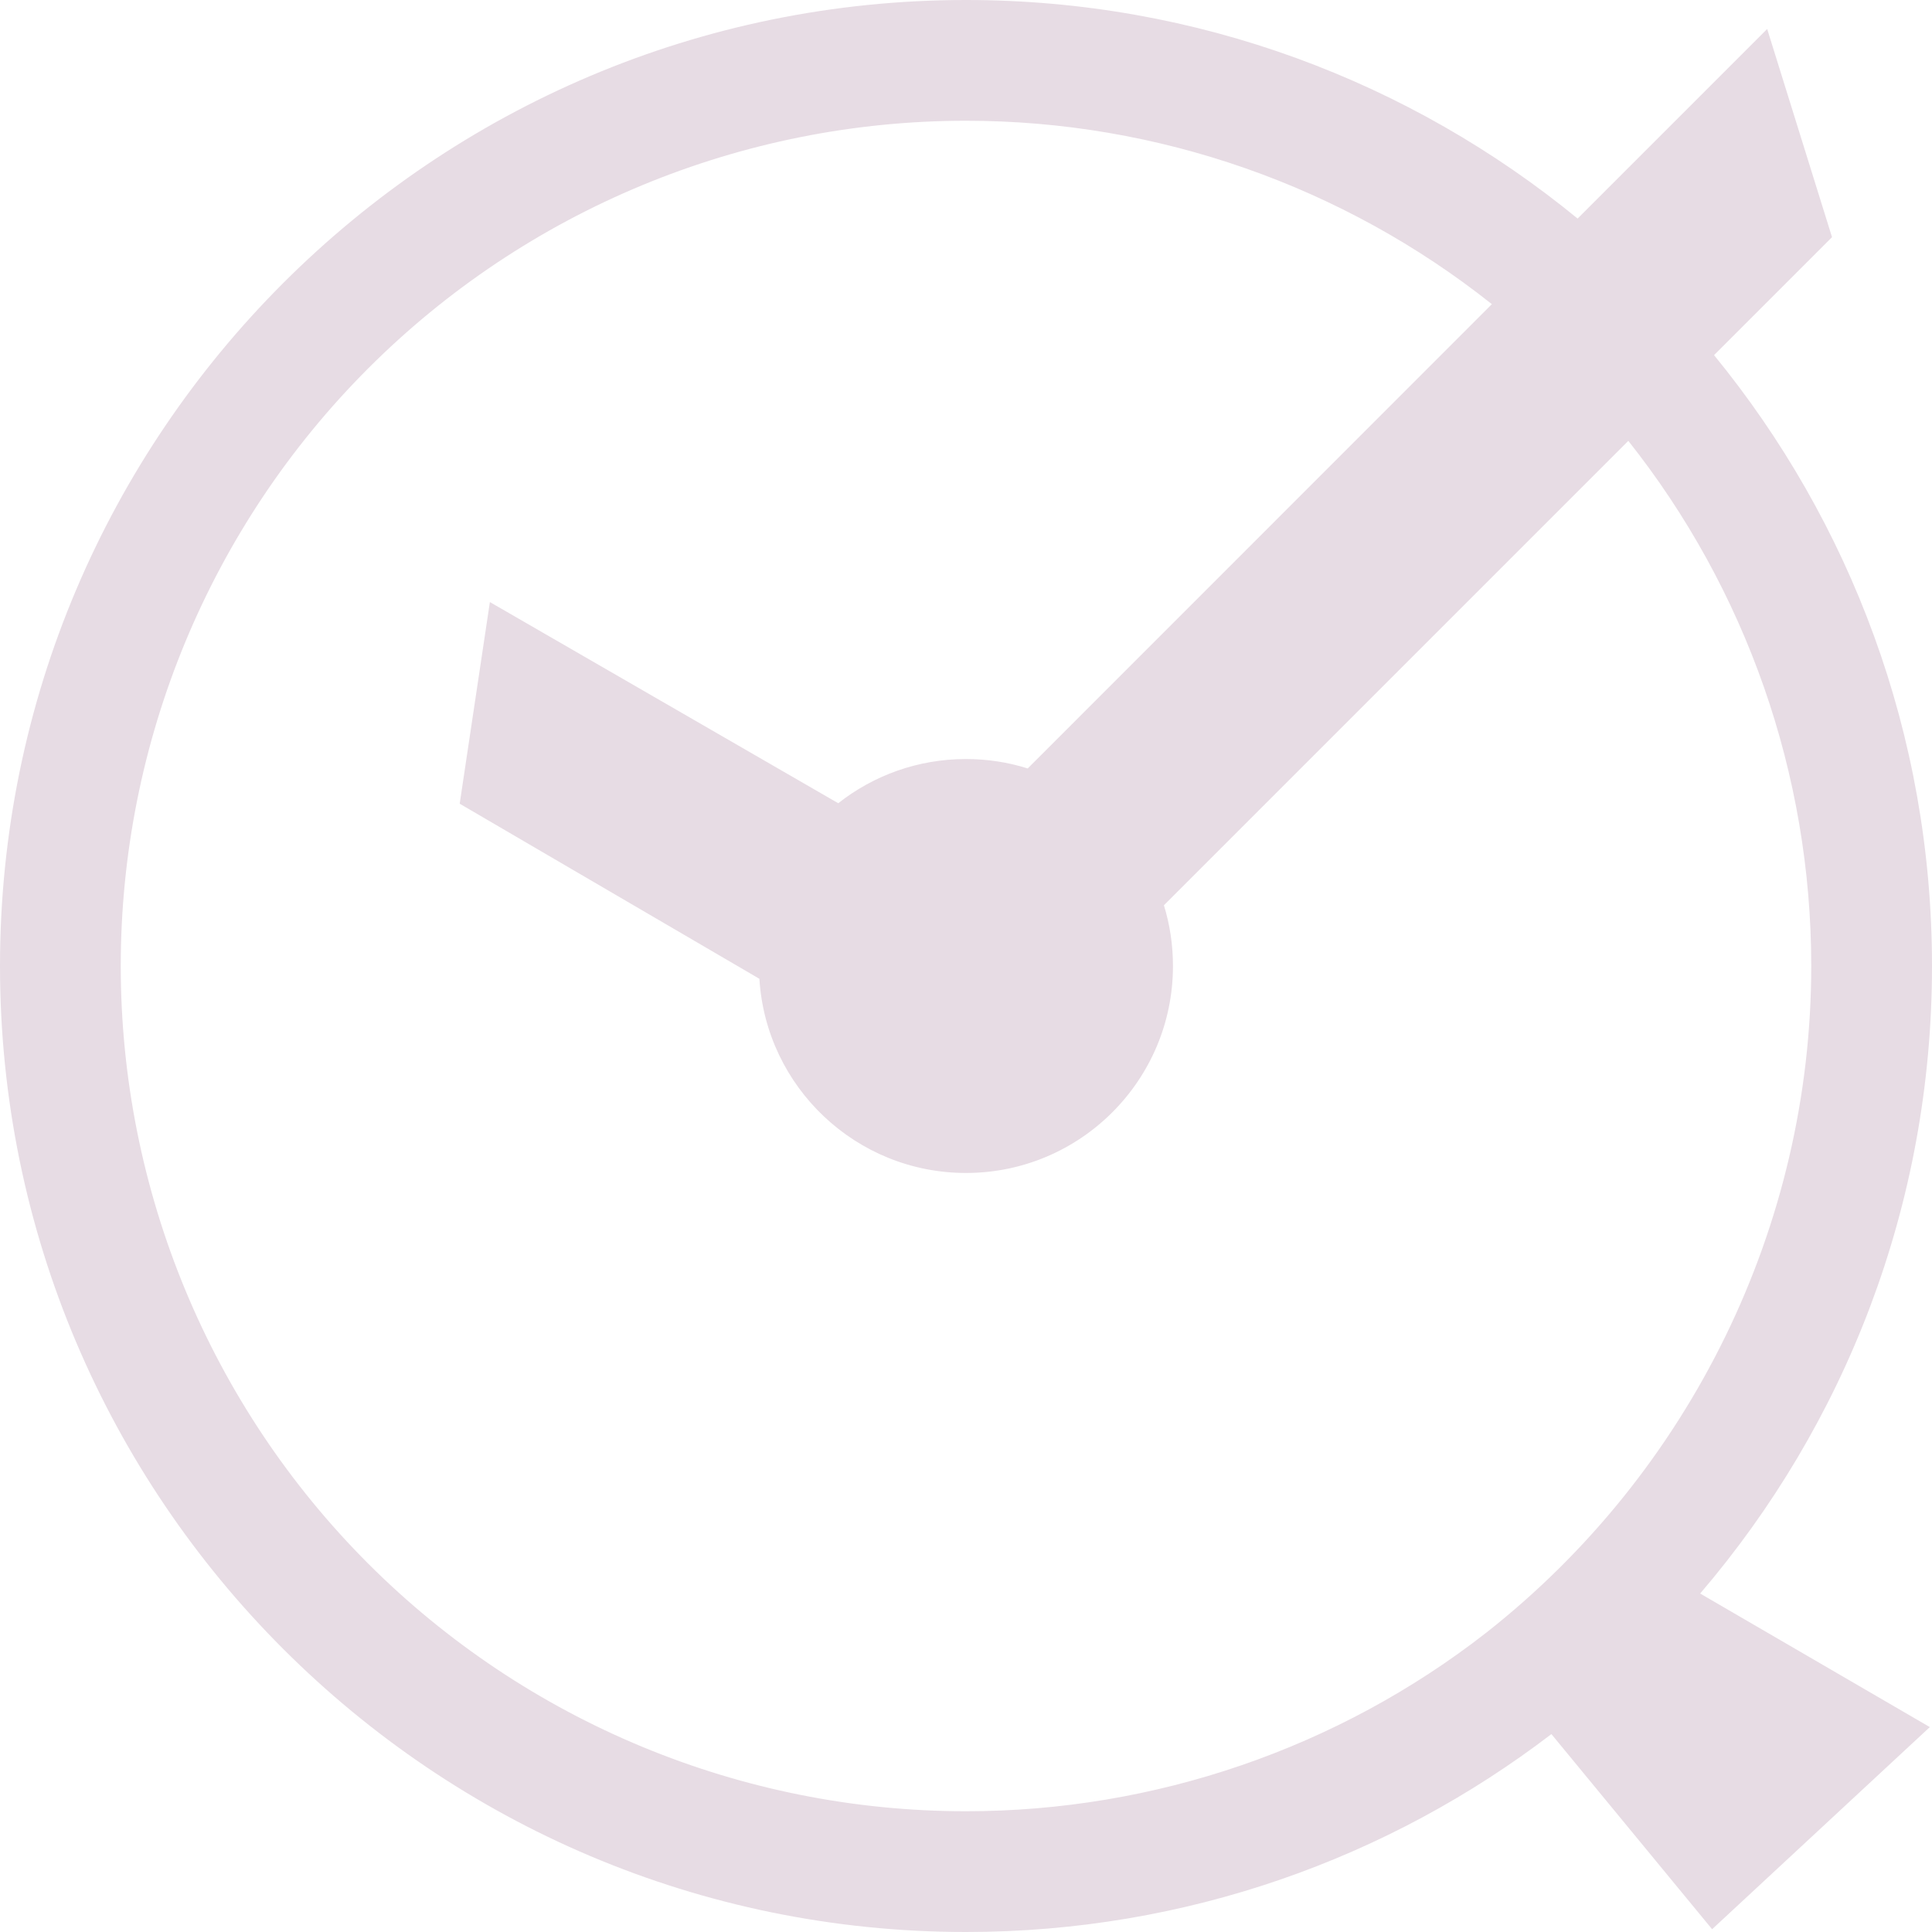 <svg xmlns="http://www.w3.org/2000/svg" style="isolation:isolate" width="16" height="16" viewBox="0 0 16 16">
 <path fill="#e7dce4" fill-rule="evenodd" d="M 13.065 1.81 C 11.685 0.679 9.921 0 8 0 C 3.586 0 0 3.586 0 8 C 0 12.414 3.586 16 8 16 C 9.822 16 11.503 15.389 12.848 14.361 L 14.179 15.977 L 15.982 14.303 L 14.08 13.197 L 14.08 13.197 C 15.277 11.798 16 9.983 16 8 L 16 8 C 16 6.082 15.323 4.32 14.195 2.941 L 15.172 1.964 L 14.635 0.24 L 13.065 1.81 Z M 12.355 2.519 C 11.125 1.542 9.592 1 8 1 C 6.14 1 4.36 1.74 3.05 3.05 C 1.74 4.36 1 6.14 1 8 C 1 9.86 1.74 11.64 3.05 12.95 C 4.36 14.26 6.14 15 8 15 C 9.56 15 11.08 14.48 12.31 13.52 C 14 12.19 15 10.15 15 8 L 15 8 L 15 8 C 15 6.411 14.46 4.88 13.485 3.651 L 9.639 7.497 C 9.688 7.656 9.714 7.825 9.714 8 C 9.714 8.946 8.946 9.714 8 9.714 C 7.09 9.714 6.344 9.003 6.289 8.106 L 3.807 6.656 L 4.057 4.986 L 6.942 6.652 C 7.234 6.422 7.601 6.286 8 6.286 C 8.178 6.286 8.35 6.313 8.511 6.364 L 12.355 2.519 Z"/>
</svg>
